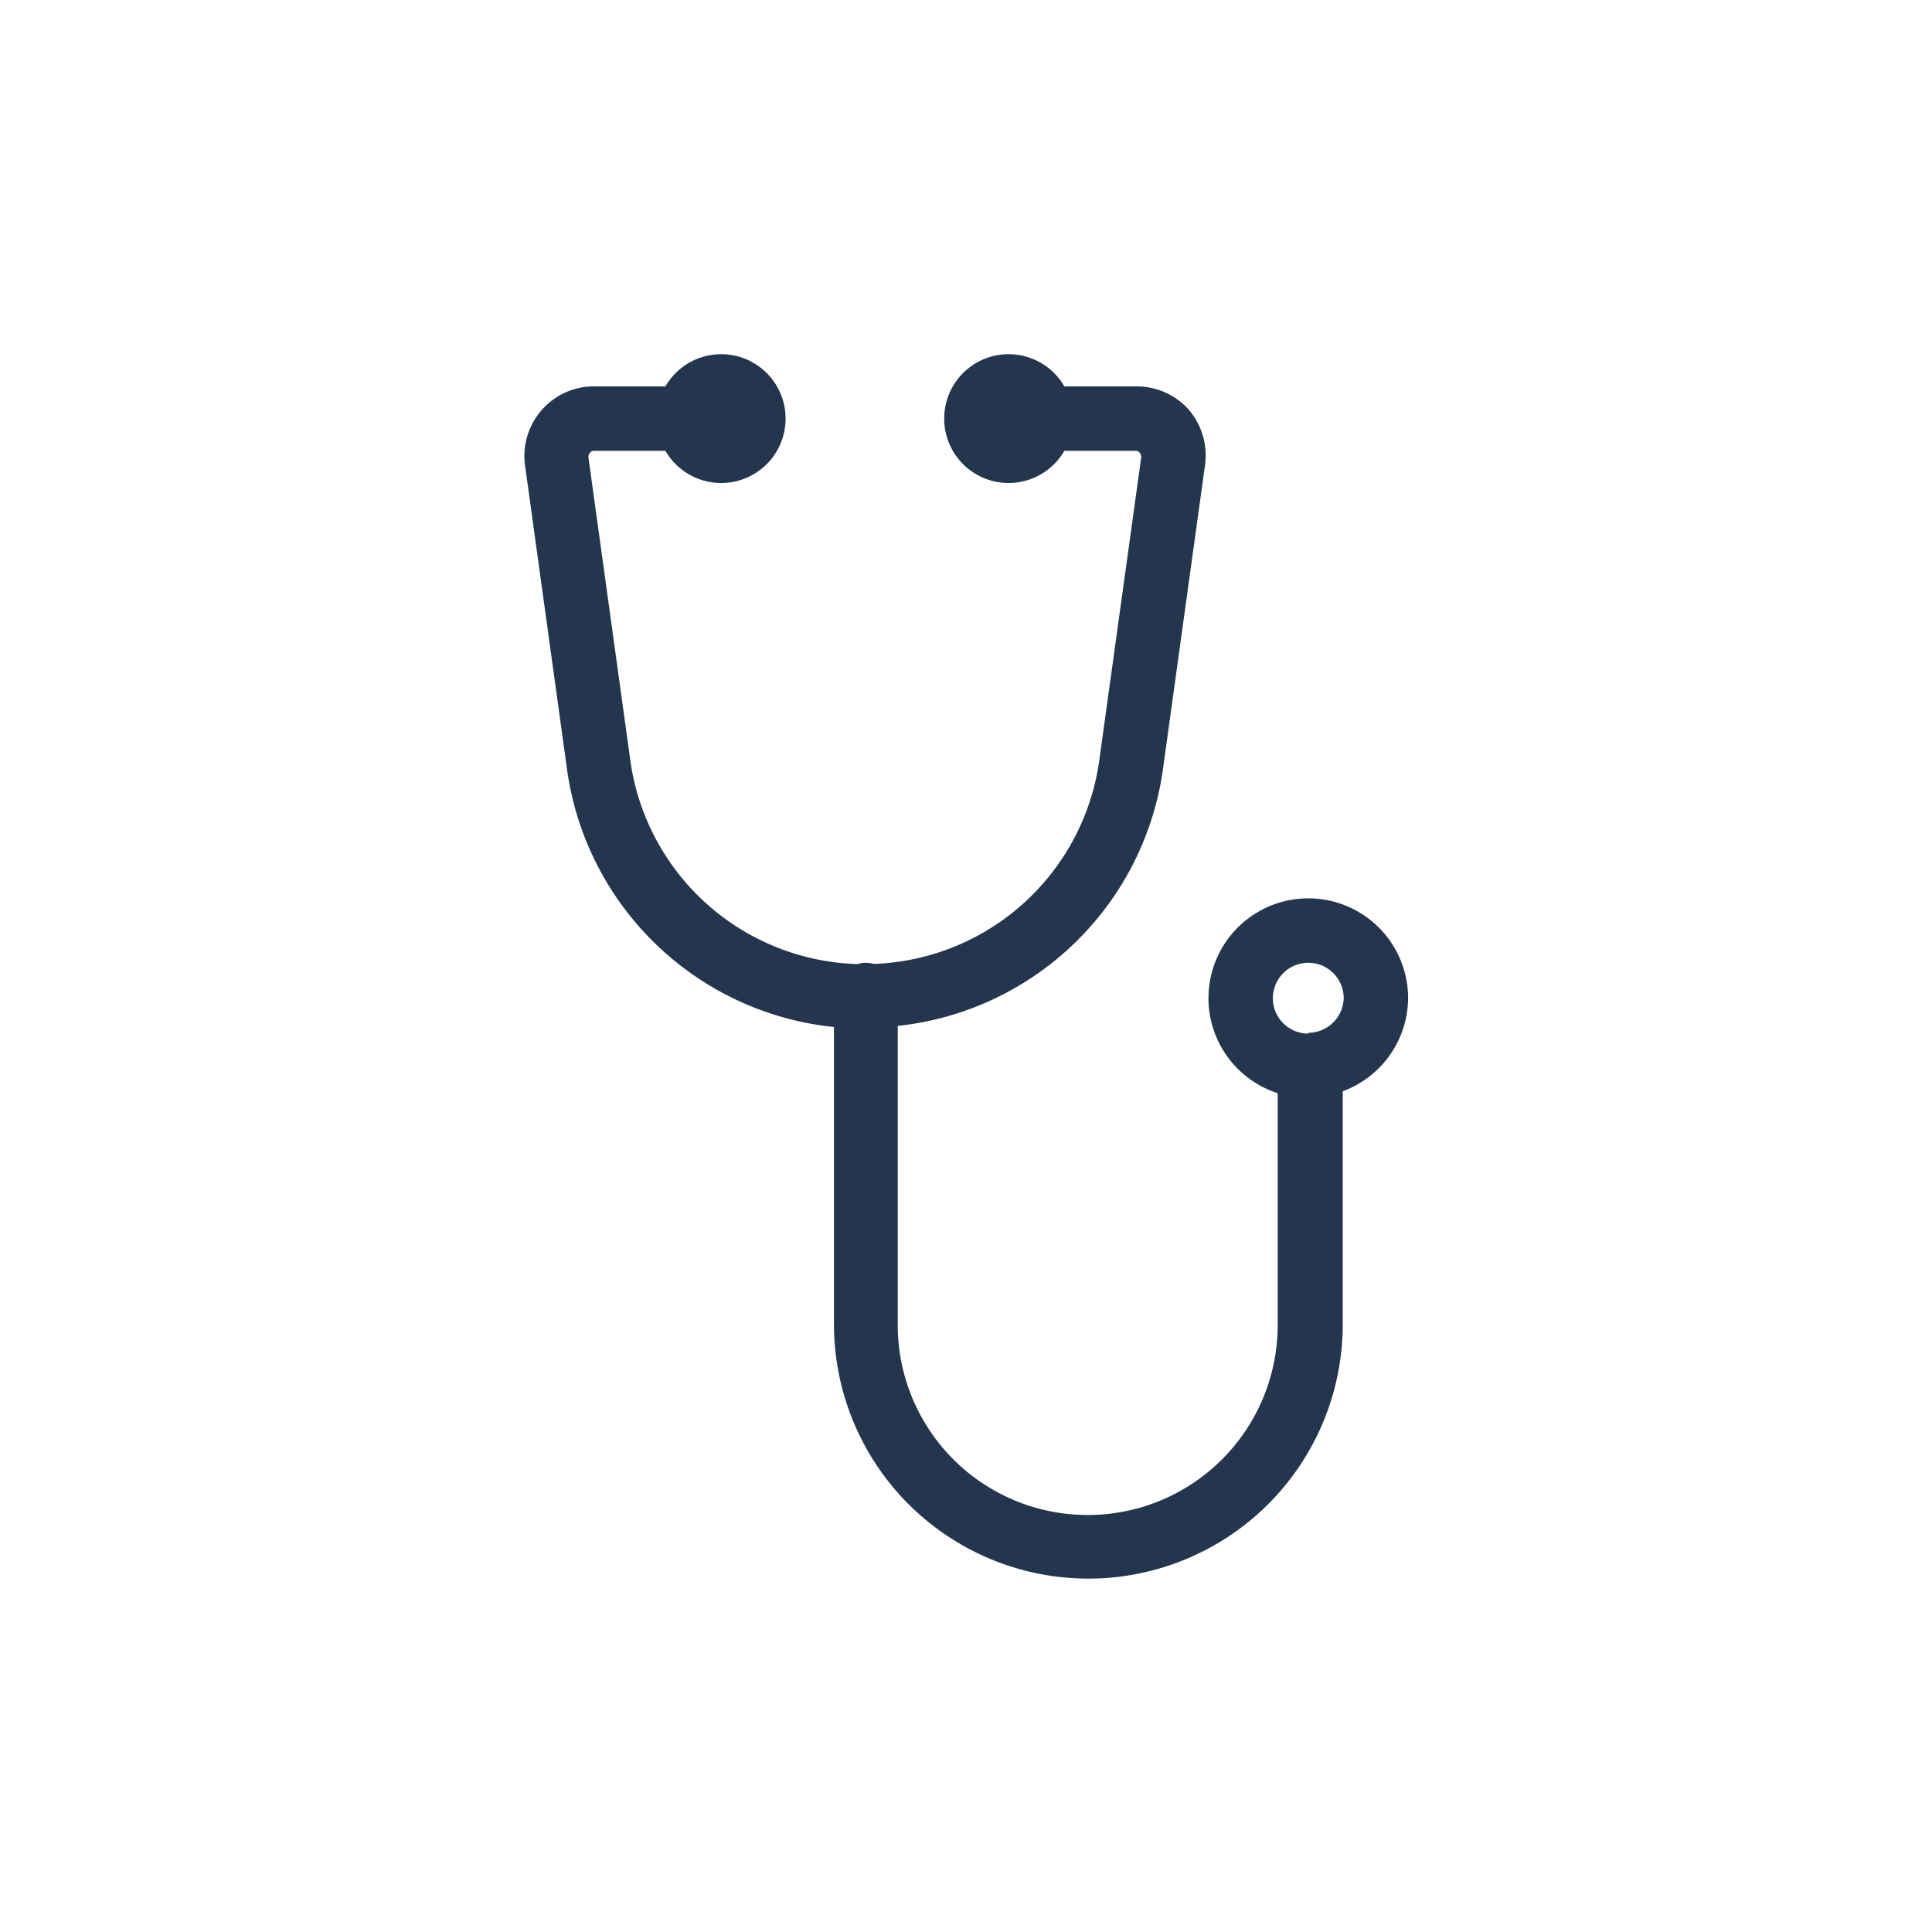 <svg id="Layer_1" data-name="Layer 1" xmlns="http://www.w3.org/2000/svg" viewBox="0 0 120 120"><defs><style>.cls-1{fill:#23364e;}</style></defs><path class="cls-1" d="M87.46,62a6.2,6.2,0,1,0-8.1,5.9v14.4a11.8,11.8,0,1,1-23.6,0V63.72a18.62,18.62,0,0,0,16.48-16l2.6-18.79a4.38,4.38,0,0,0-1-3.48A4.32,4.32,0,0,0,70.56,24H66.11a4,4,0,1,0,0,4h4.45a.3.3,0,0,1,.23.12.42.42,0,0,1,.09.31l-2.6,18.78a14.66,14.66,0,0,1-14,12.66,2.09,2.09,0,0,0-.51-.07,1.82,1.82,0,0,0-.52.08,14.68,14.68,0,0,1-14.1-12.65l-2.6-18.81a.37.37,0,0,1,.1-.3.3.3,0,0,1,.22-.12h4.46a4,4,0,1,0,0-4H36.86a4.29,4.29,0,0,0-3.24,1.5,4.33,4.33,0,0,0-1,3.47l2.6,18.82a18.66,18.66,0,0,0,16.58,16V82.25a15.8,15.8,0,1,0,31.6,0V67.78A6.21,6.21,0,0,0,87.46,62Zm-6.2,2.2a2.2,2.2,0,1,1,2.2-2.2A2.21,2.21,0,0,1,81.26,64.15Z"/></svg>